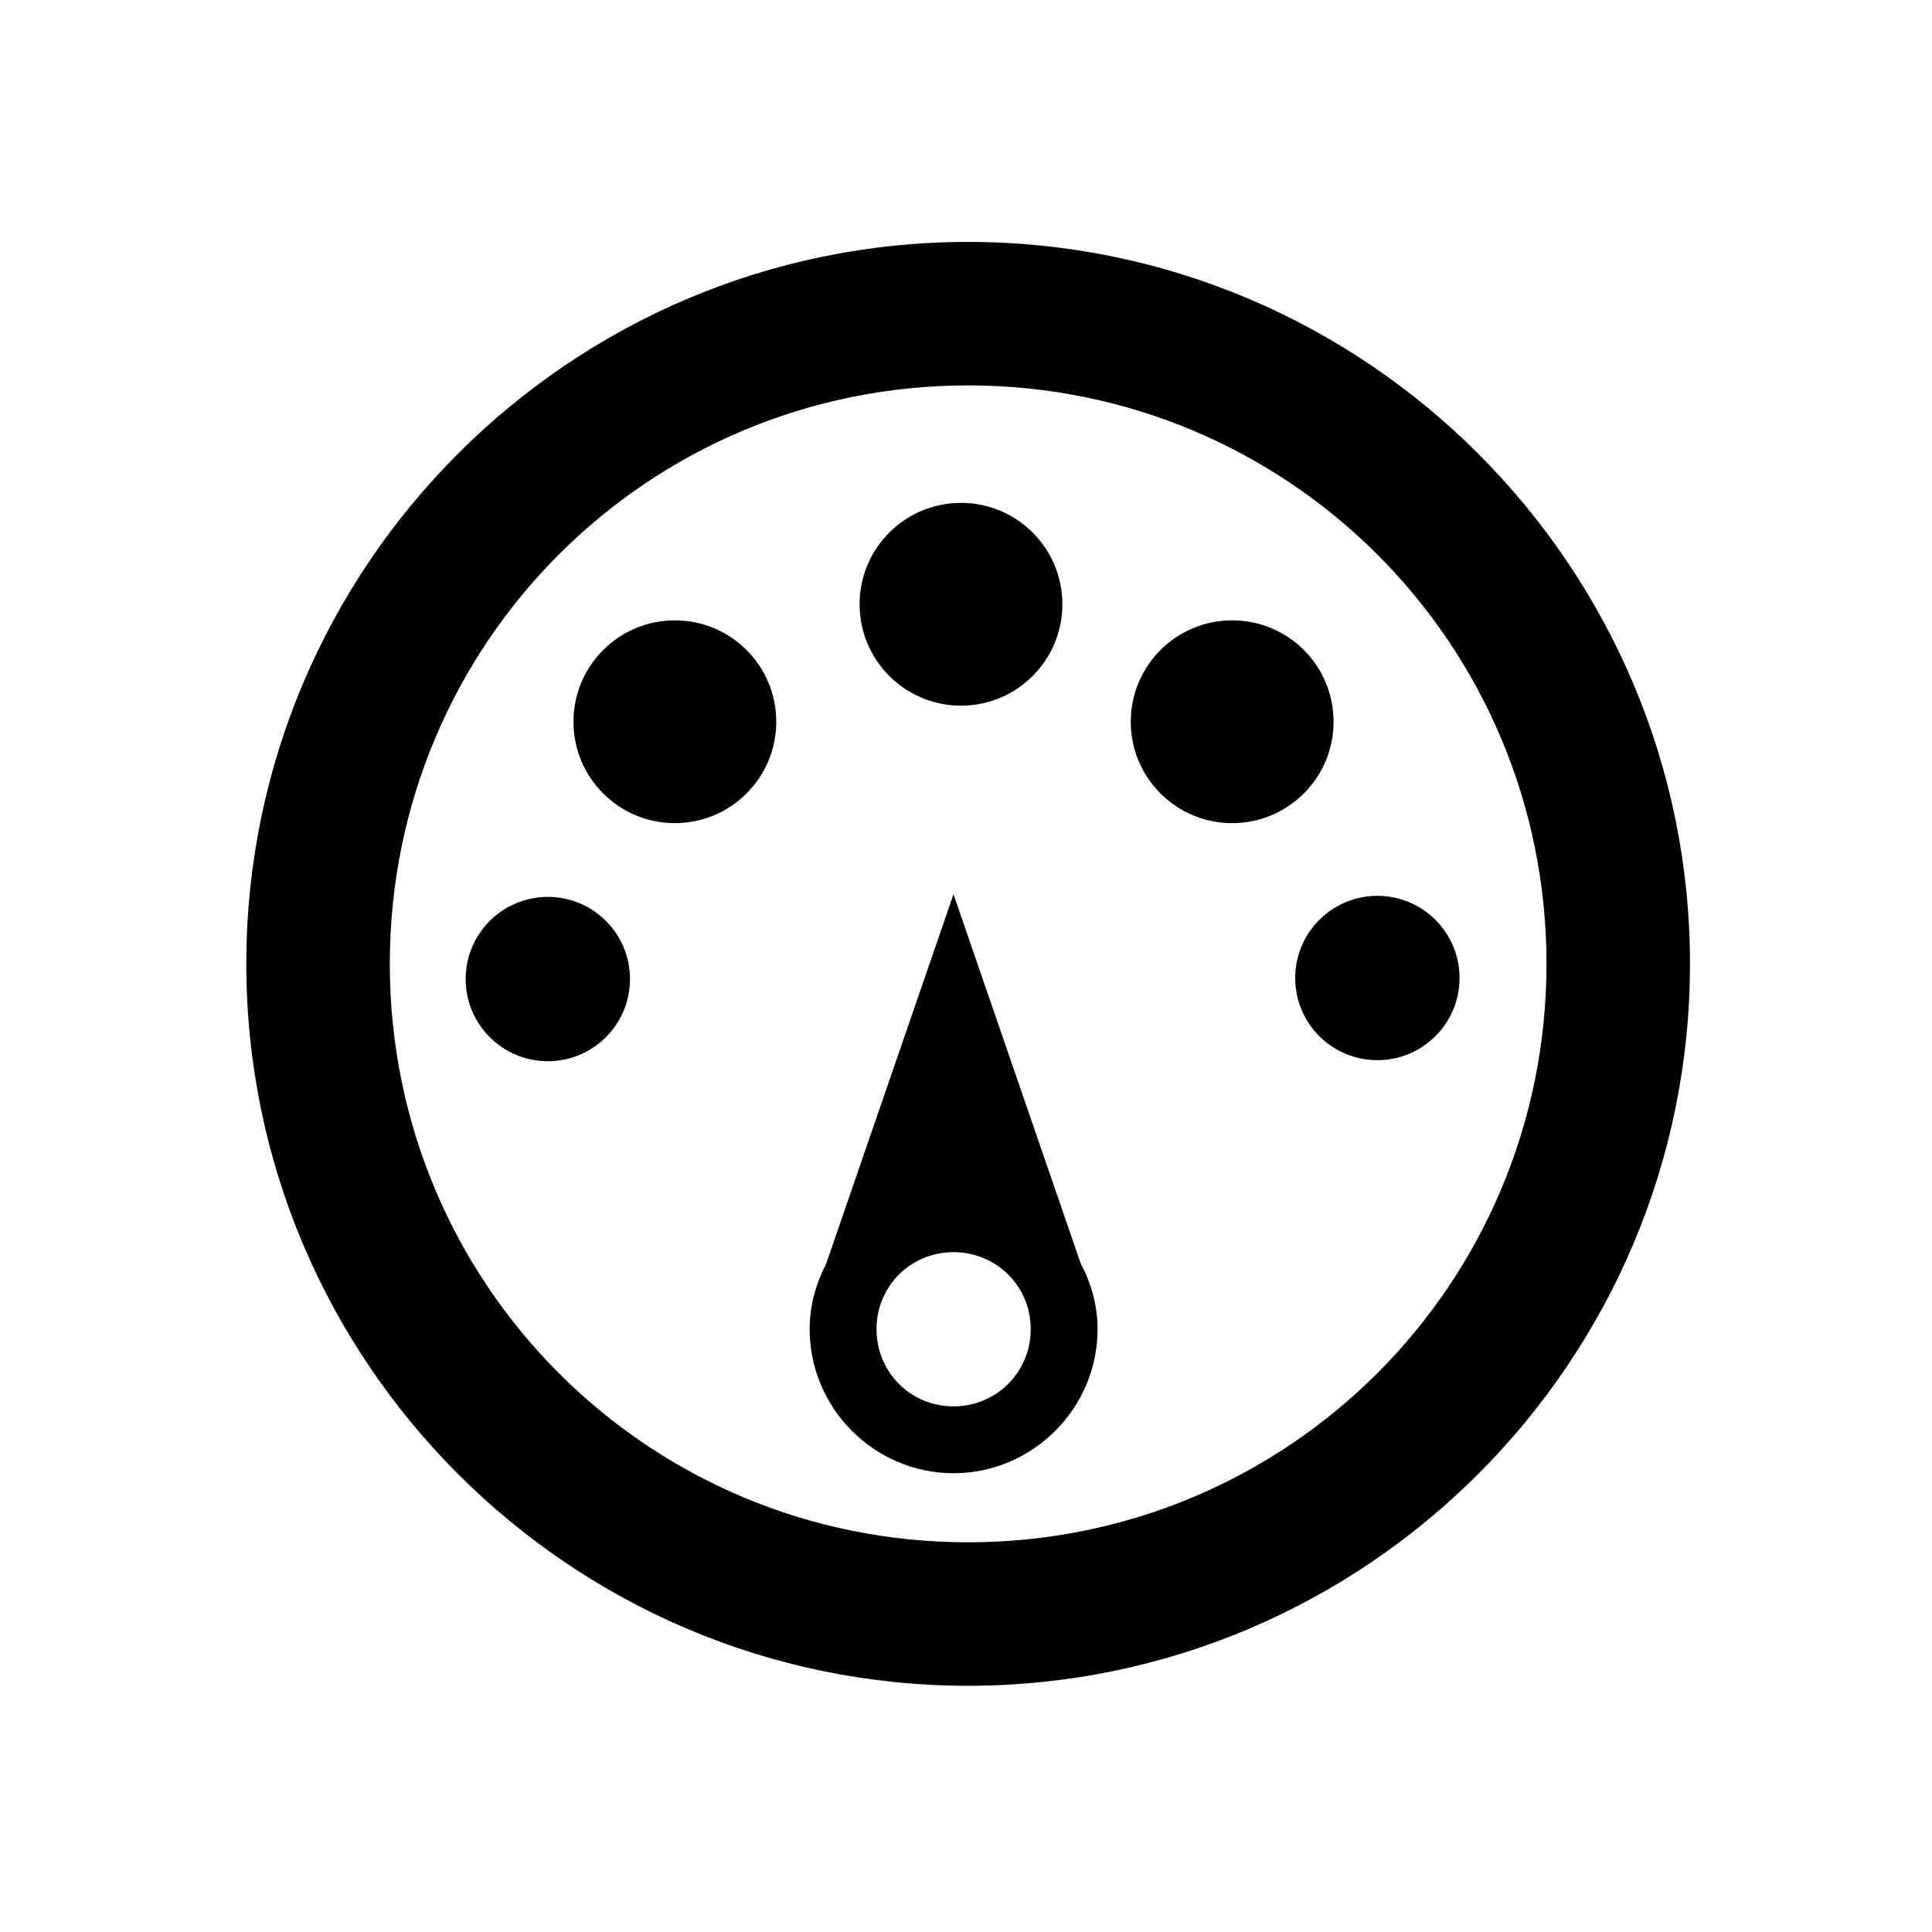 <?xml version="1.0" encoding="UTF-8" standalone="no"?>
<!-- Created with Inkscape (http://www.inkscape.org/) -->

<svg
   xmlns:dc="http://purl.org/dc/elements/1.1/"
   xmlns:cc="http://creativecommons.org/ns#"
   xmlns:rdf="http://www.w3.org/1999/02/22-rdf-syntax-ns#"
   xmlns:svg="http://www.w3.org/2000/svg"
   xmlns="http://www.w3.org/2000/svg"
   xmlns:sodipodi="http://sodipodi.sourceforge.net/DTD/sodipodi-0.dtd"
   xmlns:inkscape="http://www.inkscape.org/namespaces/inkscape"
   width="5.7mm"
   height="5.7mm"
   viewBox="0 0 20.197 20.197"
   id="svg7558"
   version="1.1"
   inkscape:version="0.91 r13725"
   sodipodi:docname="speed.svg">
  <defs
     id="defs7560" />
  <sodipodi:namedview
     id="base"
     pagecolor="#ffffff"
     bordercolor="#666666"
     borderopacity="1.0"
     inkscape:pageopacity="0.0"
     inkscape:pageshadow="2"
     inkscape:zoom="16"
     inkscape:cx="4.9112527"
     inkscape:cy="13.079554"
     inkscape:document-units="px"
     inkscape:current-layer="layer1"
     showgrid="false"
     fit-margin-top="0"
     fit-margin-left="0"
     fit-margin-right="0"
     fit-margin-bottom="0"
     inkscape:window-width="1366"
     inkscape:window-height="745"
     inkscape:window-x="-8"
     inkscape:window-y="-8"
     inkscape:window-maximized="1"
     inkscape:snap-intersection-paths="true"
     inkscape:snap-midpoints="true"
     inkscape:object-nodes="true"
     inkscape:object-paths="false"
     inkscape:snap-smooth-nodes="true"
     inkscape:snap-nodes="true" />
  <g
     inkscape:label="Livello 1"
     inkscape:groupmode="layer"
     id="layer1"
     transform="translate(-350.608,-629.425)">
    <g
       transform="translate(247.15,310.724)"
       id="g8355">
      <path
         inkscape:connector-curvature="0"
         id="path4153"
         d="m 113.578,321.23 c -4.159,0 -7.545,3.388 -7.545,7.547 0,4.159 3.386,7.547 7.545,7.547 4.159,0 7.547,-3.388 7.547,-7.547 0,-4.159 -3.388,-7.547 -7.547,-7.547 z m 0,1.5 c 3.348,0 6.047,2.699 6.047,6.047 0,3.348 -2.699,6.047 -6.047,6.047 -3.348,0 -6.045,-2.699 -6.045,-6.047 0,-3.348 2.697,-6.047 6.045,-6.047 z"
         style="color:#000000;font-style:normal;font-variant:normal;font-weight:normal;font-stretch:normal;font-size:medium;line-height:normal;font-family:sans-serif;text-indent:0;text-align:start;text-decoration:none;text-decoration-line:none;text-decoration-style:solid;text-decoration-color:#000000;letter-spacing:normal;word-spacing:normal;text-transform:none;direction:ltr;block-progression:tb;writing-mode:lr-tb;baseline-shift:baseline;text-anchor:start;white-space:normal;clip-rule:nonzero;display:inline;overflow:visible;visibility:visible;opacity:1;isolation:auto;mix-blend-mode:normal;color-interpolation:sRGB;color-interpolation-filters:linearRGB;solid-color:#000000;solid-opacity:1;fill:#000000;fill-opacity:1;fill-rule:nonzero;stroke:none;stroke-width:1.5;stroke-linecap:butt;stroke-linejoin:miter;stroke-miterlimit:4;stroke-dasharray:none;stroke-dashoffset:0;stroke-opacity:1;color-rendering:auto;image-rendering:auto;shape-rendering:auto;text-rendering:auto;enable-background:accumulate" />
      <circle
         r="0.859"
         cy="328.936"
         cx="109.185"
         id="path4155"
         style="opacity:1;fill:#000000;fill-opacity:1;fill-rule:nonzero;stroke:none;stroke-width:1.5;stroke-miterlimit:4;stroke-dasharray:none;stroke-dashoffset:0;stroke-opacity:1" />
      <circle
         r="0.859"
         cy="328.925"
         cx="117.857"
         id="path4155-2"
         style="opacity:1;fill:#000000;fill-opacity:1;fill-rule:nonzero;stroke:none;stroke-width:1.5;stroke-miterlimit:4;stroke-dasharray:none;stroke-dashoffset:0;stroke-opacity:1" />
      <circle
         r="1.06"
         cy="326.246"
         cx="110.513"
         id="path4155-1"
         style="opacity:1;fill:#000000;fill-opacity:1;fill-rule:nonzero;stroke:none;stroke-width:1.5;stroke-miterlimit:4;stroke-dasharray:none;stroke-dashoffset:0;stroke-opacity:1" />
      <circle
         r="1.06"
         cy="326.246"
         cx="116.339"
         id="path4155-1-3"
         style="opacity:1;fill:#000000;fill-opacity:1;fill-rule:nonzero;stroke:none;stroke-width:1.5;stroke-miterlimit:4;stroke-dasharray:none;stroke-dashoffset:0;stroke-opacity:1" />
      <circle
         r="1.06"
         cy="325.018"
         cx="113.504"
         id="path4155-1-4"
         style="opacity:1;fill:#000000;fill-opacity:1;fill-rule:nonzero;stroke:none;stroke-width:1.5;stroke-miterlimit:4;stroke-dasharray:none;stroke-dashoffset:0;stroke-opacity:1" />
      <path
         inkscape:connector-curvature="0"
         id="path4199"
         d="m 113.426,328.049 -1.332,3.865 c -0.106,0.206 -0.172,0.435 -0.172,0.682 0,0.827 0.677,1.506 1.504,1.506 0.827,10e-6 1.506,-0.679 1.506,-1.506 0,-0.25 -0.068,-0.483 -0.178,-0.691 l -1.328,-3.855 z m 0,3.742 c 0.449,-10e-6 0.807,0.356 0.807,0.805 0,0.449 -0.358,0.807 -0.807,0.807 -0.449,0 -0.805,-0.358 -0.805,-0.807 0,-0.449 0.356,-0.805 0.805,-0.805 z"
         style="color:#000000;font-style:normal;font-variant:normal;font-weight:normal;font-stretch:normal;font-size:medium;line-height:normal;font-family:sans-serif;text-indent:0;text-align:start;text-decoration:none;text-decoration-line:none;text-decoration-style:solid;text-decoration-color:#000000;letter-spacing:normal;word-spacing:normal;text-transform:none;direction:ltr;block-progression:tb;writing-mode:lr-tb;baseline-shift:baseline;text-anchor:start;white-space:normal;clip-rule:nonzero;display:inline;overflow:visible;visibility:visible;opacity:1;isolation:auto;mix-blend-mode:normal;color-interpolation:sRGB;color-interpolation-filters:linearRGB;solid-color:#000000;solid-opacity:1;fill:#000000;fill-opacity:1;fill-rule:nonzero;stroke:none;stroke-width:0.7;stroke-linecap:butt;stroke-linejoin:miter;stroke-miterlimit:4;stroke-dasharray:none;stroke-dashoffset:0;stroke-opacity:1;color-rendering:auto;image-rendering:auto;shape-rendering:auto;text-rendering:auto;enable-background:accumulate" />
    </g>
  </g>
</svg>
